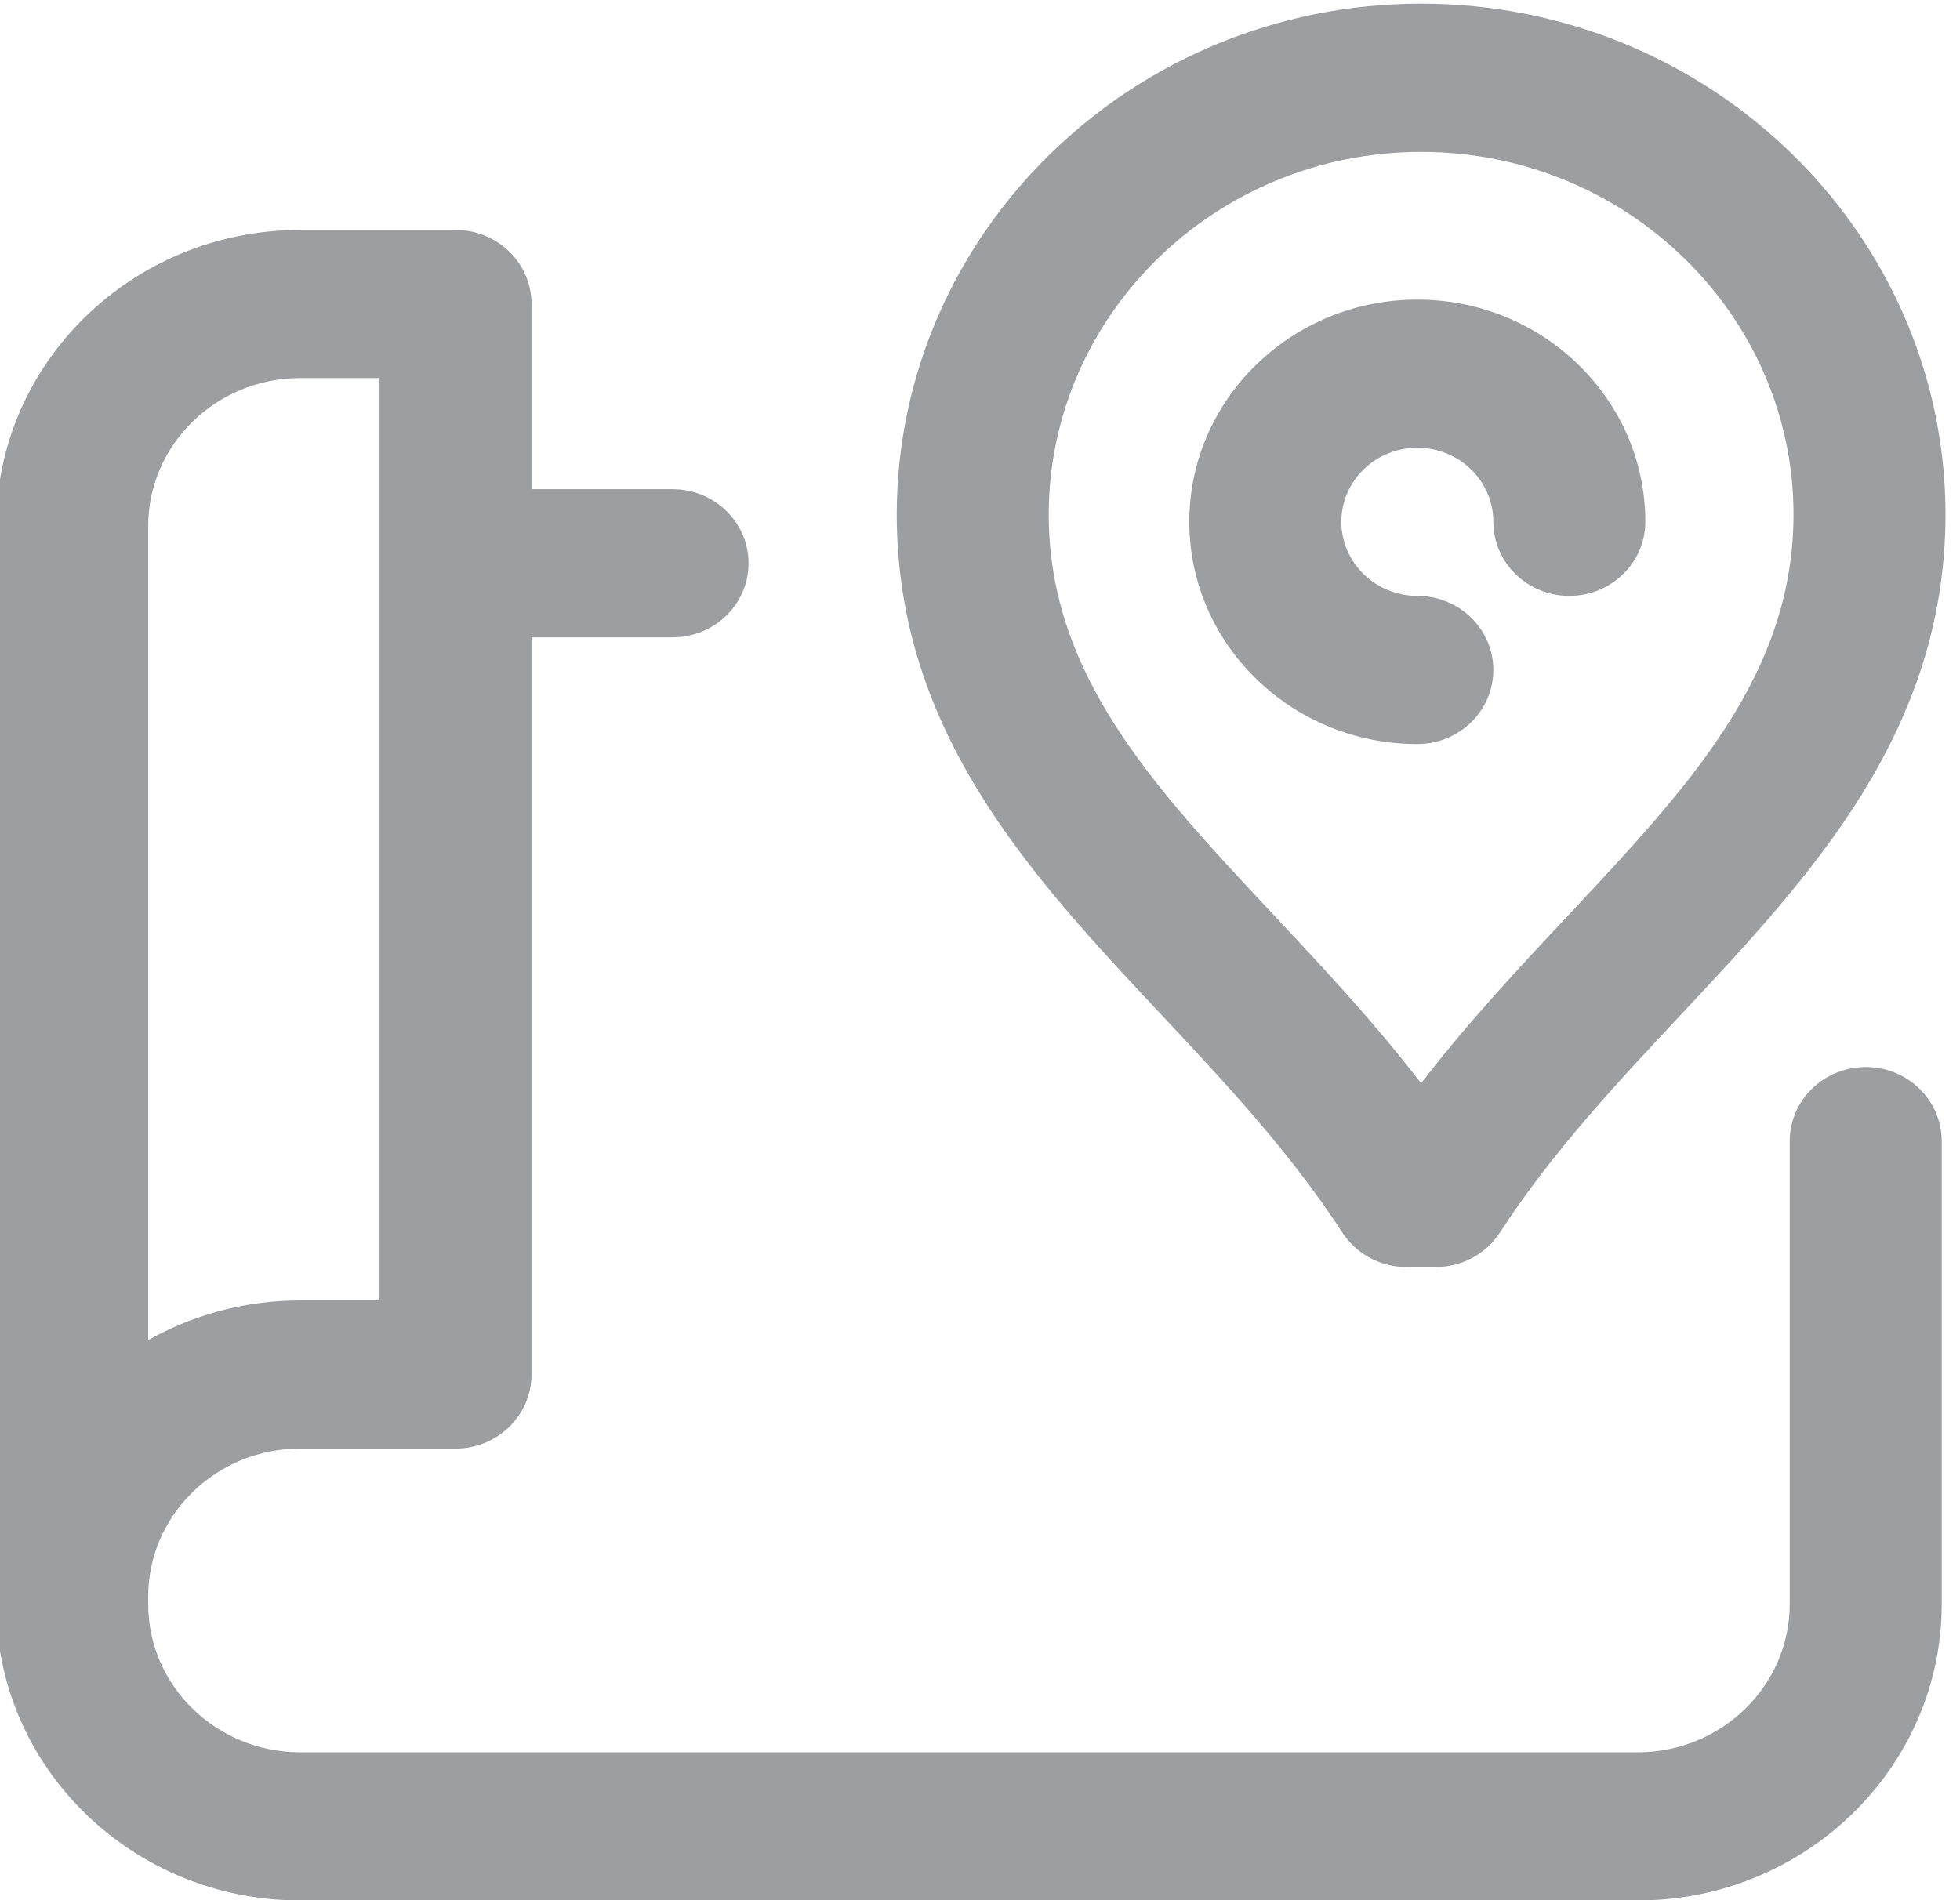 <svg width="33" height="32" viewBox="0 0 33 32" fill="none" xmlns="http://www.w3.org/2000/svg">
<g clip-path="url(#clip0)">
<path d="M31.413 17.969C30.706 17.969 30.133 18.528 30.133 19.216V27.014C30.133 28.39 28.985 29.509 27.574 29.509H5.054C3.643 29.509 2.495 28.39 2.495 27.014V26.889C2.495 25.513 3.643 24.394 5.054 24.394H7.67C8.377 24.394 8.949 23.835 8.949 23.146V10.733H11.323C12.03 10.733 12.603 10.175 12.603 9.486C12.603 8.796 12.03 8.238 11.323 8.238H8.949V5.119C8.949 4.43 8.377 3.872 7.67 3.872H5.054C2.231 3.872 -0.064 6.11 -0.064 8.862V27.014C-0.064 29.765 2.231 32.004 5.054 32.004H27.574C30.396 32.004 32.692 29.765 32.692 27.014V19.216C32.692 18.528 32.119 17.969 31.413 17.969ZM2.495 8.862C2.495 7.486 3.643 6.367 5.054 6.367H6.39V21.899H5.054C4.122 21.899 3.248 22.143 2.495 22.568V8.862ZM23.863 12.53C21.747 12.53 20.024 10.851 20.024 8.787C20.024 6.724 21.747 5.045 23.863 5.045C25.98 5.045 27.702 6.724 27.702 8.787C27.702 9.476 27.129 10.035 26.422 10.035C25.716 10.035 25.143 9.476 25.143 8.787C25.143 8.099 24.569 7.54 23.863 7.54C23.158 7.54 22.584 8.099 22.584 8.787C22.584 9.475 23.158 10.035 23.863 10.035C24.57 10.035 25.143 10.594 25.143 11.282C25.143 11.971 24.57 12.53 23.863 12.53ZM22.601 20.756C22.835 21.118 23.244 21.337 23.682 21.337H24.172C24.611 21.337 25.019 21.118 25.254 20.756C26.126 19.41 27.233 18.229 28.302 17.087C30.49 14.751 32.752 12.335 32.756 8.661C32.75 3.92 28.79 0.062 23.927 0.062C19.064 0.062 15.104 3.92 15.098 8.663C15.102 12.335 17.364 14.751 19.552 17.087C20.622 18.229 21.728 19.41 22.601 20.756ZM23.927 2.558C27.381 2.558 30.193 5.297 30.197 8.661C30.194 11.366 28.442 13.238 26.413 15.405C25.575 16.299 24.717 17.215 23.927 18.243C23.138 17.215 22.279 16.299 21.442 15.405C19.413 13.238 17.66 11.366 17.657 8.664C17.661 5.297 20.474 2.558 23.927 2.558Z" fill="#9D9EA0"/>
</g>
<defs>
<clipPath id="clip0">
<rect width="32.821" height="32" fill="white"/>
</clipPath>
</defs>
</svg>
